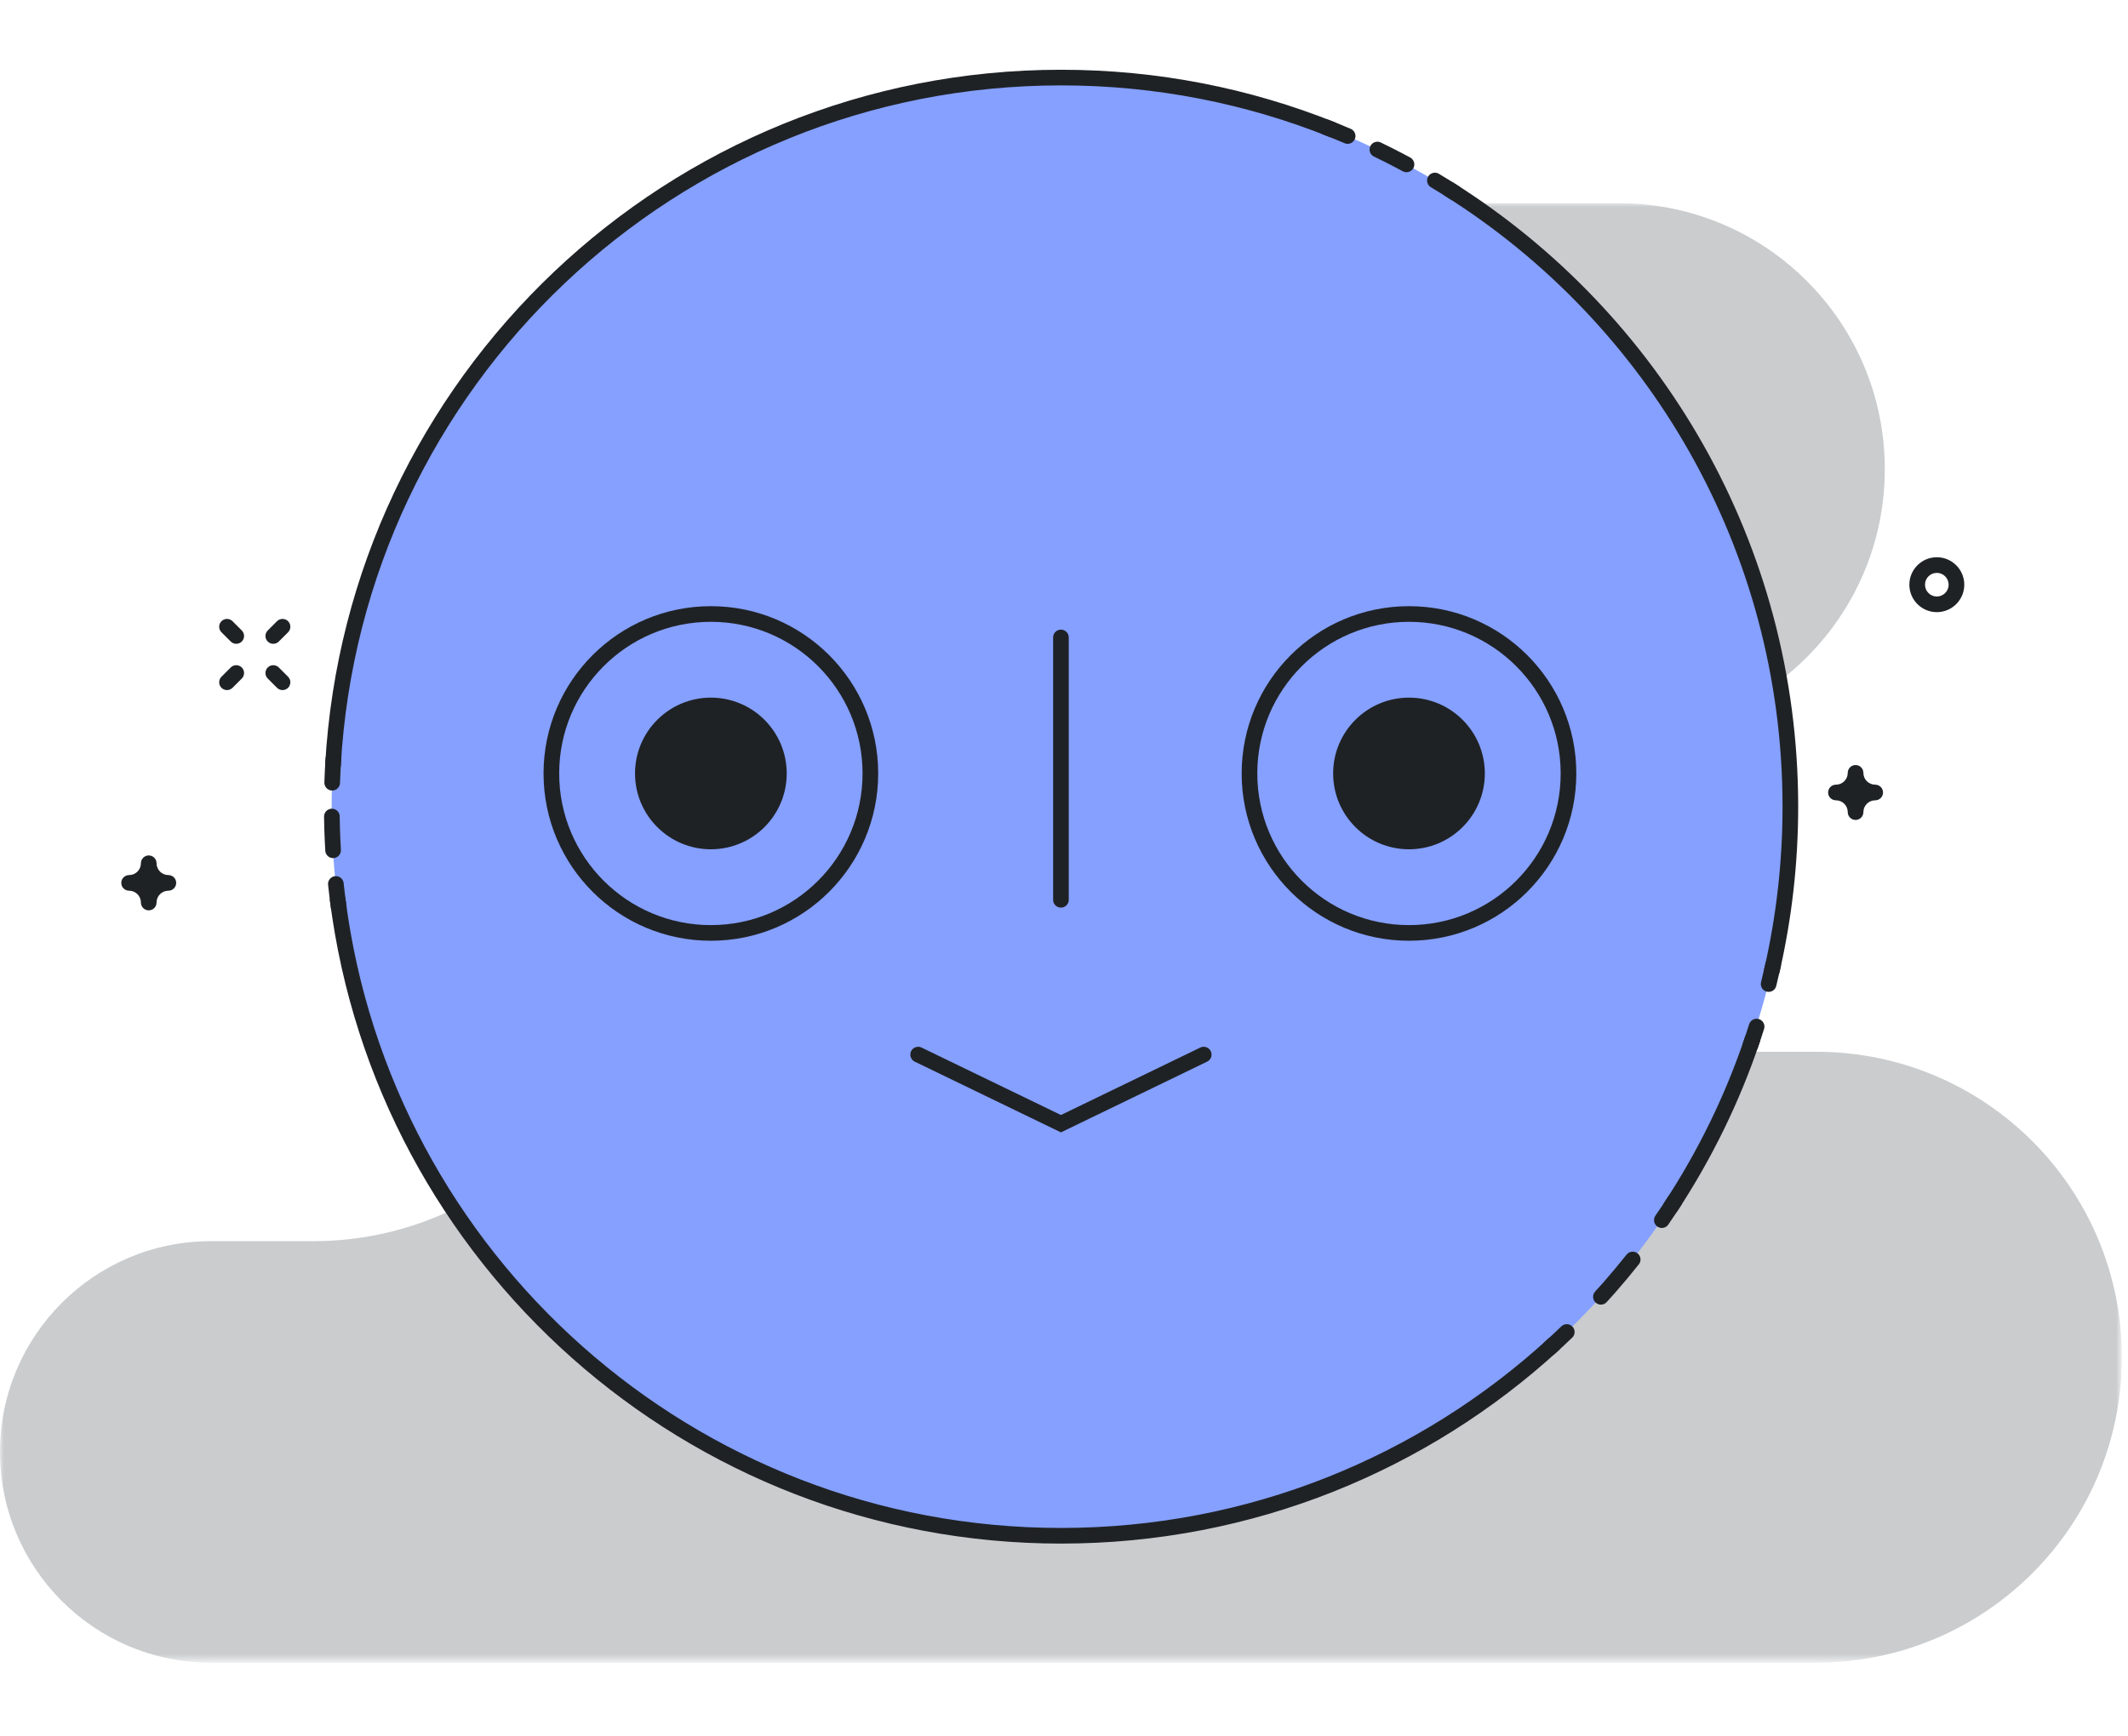 <?xml version="1.0" encoding="utf-8"?>
<!-- Generator: Adobe Illustrator 16.0.0, SVG Export Plug-In . SVG Version: 6.00 Build 0)  -->
<!DOCTYPE svg PUBLIC "-//W3C//DTD SVG 1.1//EN" "http://www.w3.org/Graphics/SVG/1.1/DTD/svg11.dtd">
<svg version="1.1" xmlns="http://www.w3.org/2000/svg" xmlns:xlink="http://www.w3.org/1999/xlink" x="0px" y="0px" width="272px"
	 height="222px" viewBox="0 0 272 222" enable-background="new 0 0 272 222" xml:space="preserve">
<g id="Background">
	<defs>
		<filter id="Adobe_OpacityMaskFilter" filterUnits="userSpaceOnUse" x="0" y="25.977" width="271.217" height="186.601">
			<feColorMatrix  type="matrix" values="1 0 0 0 0  0 1 0 0 0  0 0 1 0 0  0 0 0 1 0"/>
		</filter>
	</defs>
	<mask maskUnits="userSpaceOnUse" x="0" y="25.977" width="271.217" height="186.601" id="b">
		<g filter="url(#Adobe_OpacityMaskFilter)">
			<polygon id="a" fill="#FFFFFF" points="0,25.976 0,212.577 271.217,212.577 271.217,25.976 			"/>
		</g>
	</mask>
	<path mask="url(#b)" fill="#4F545C" fill-opacity="0.3" d="M240.914,59.977L240.914,59.977c0,18.778-15.223,34-34,34h-17.805
		c-11.184,0-20.25,9.065-20.25,20.249c0,11.182,9.066,20.247,20.25,20.247h43.055c21.568,0,39.053,17.484,39.053,39.053
		s-17.484,39.052-39.053,39.052H26.945C12.064,212.577,0,200.514,0,185.633c0-14.883,12.064-26.945,26.945-26.945h13.062
		c22.825,0,41.329-18.504,41.329-41.33V67.306c0-22.826,18.504-41.33,41.329-41.33h84.249
		C225.691,25.977,240.914,41.198,240.914,59.977"/>
</g>
<g id="Maketto">
	<circle fill="#85A0FF" cx="135.608" cy="103.134" r="93.216"/>
	<g>
		<polyline fill="none" stroke="#1F2225" stroke-width="2" stroke-linecap="round" stroke-miterlimit="10" points="117.358,134.834 
			135.608,143.667 153.858,134.834 		"/>
		
			<line fill="none" stroke="#1F2225" stroke-width="2" stroke-linecap="round" stroke-miterlimit="10" x1="135.608" y1="115.041" x2="135.608" y2="81.5"/>
		<circle fill="#1F2225" cx="180.096" cy="98.888" r="9.695"/>
		<circle fill="#1F2225" cx="90.863" cy="98.888" r="9.695"/>
		
			<circle fill="none" stroke="#1F2225" stroke-width="2" stroke-linecap="round" stroke-miterlimit="10" cx="90.863" cy="98.889" r="20.388"/>
		
			<circle fill="none" stroke="#1F2225" stroke-width="2" stroke-linecap="round" stroke-miterlimit="10" cx="180.096" cy="98.889" r="20.388"/>
	</g>
</g>
<g id="Lines">
	<g>
		<path fill="none" stroke="#1F2225" stroke-width="2" stroke-linecap="round" stroke-miterlimit="10" d="M223.992,132.894
			c-2.563,7.61-6.08,14.782-10.41,21.371"/>
		<g>
			<g>
				<g>
					<g>
						<path fill="none" stroke="#1F2225" stroke-width="2" stroke-linecap="round" stroke-miterlimit="10" d="M214.078,153.501
							c-0.541,0.842-1.096,1.674-1.663,2.497"/>
						
							<path fill="none" stroke="#1F2225" stroke-width="2" stroke-linecap="round" stroke-miterlimit="10" stroke-dasharray="6.264,6.264" d="
							M208.688,161.031c-1.949,2.457-4.02,4.813-6.202,7.059"/>
						<path fill="none" stroke="#1F2225" stroke-width="2" stroke-linecap="round" stroke-miterlimit="10" d="M200.265,170.3
							c-0.72,0.693-1.451,1.374-2.192,2.044"/>
					</g>
				</g>
				<g>
					<g>
						<path fill="none" stroke="#1F2225" stroke-width="2" stroke-linecap="round" stroke-miterlimit="10" d="M226.64,123.379
							c-0.181,0.815-0.372,1.626-0.573,2.434"/>
						<path fill="none" stroke="#1F2225" stroke-width="2" stroke-linecap="round" stroke-miterlimit="10" d="M224.529,131.25
							c-0.251,0.796-0.513,1.587-0.785,2.373"/>
					</g>
				</g>
				<g>
					<g>
						<path fill="none" stroke="#1F2225" stroke-width="2" stroke-linecap="round" stroke-miterlimit="10" d="M169.478,16.255
							c0.933,0.364,1.858,0.742,2.777,1.135"/>
						
							<path fill="none" stroke="#1F2225" stroke-width="2" stroke-linecap="round" stroke-miterlimit="10" stroke-dasharray="4.177,4.177" d="
							M176.057,19.119c1.887,0.91,3.739,1.881,5.553,2.911"/>
						<path fill="none" stroke="#1F2225" stroke-width="2" stroke-linecap="round" stroke-miterlimit="10" d="M183.409,23.08
							c0.859,0.514,1.709,1.041,2.55,1.581"/>
					</g>
				</g>
				<g>
					<g>
						<path fill="none" stroke="#1F2225" stroke-width="2" stroke-linecap="round" stroke-miterlimit="10" d="M43.292,115.994
							c-0.136-0.987-0.257-1.98-0.362-2.978"/>
						
							<path fill="none" stroke="#1F2225" stroke-width="2" stroke-linecap="round" stroke-miterlimit="10" stroke-dasharray="4.32,4.32" d="
							M42.576,108.711c-0.109-1.845-0.164-3.704-0.164-5.576c0-0.302,0.001-0.604,0.004-0.905"/>
						<path fill="none" stroke="#1F2225" stroke-width="2" stroke-linecap="round" stroke-miterlimit="10" d="M42.461,100.071
							c0.033-1.003,0.081-2.002,0.145-2.997"/>
					</g>
				</g>
			</g>
			<path fill="none" stroke="#1F2225" stroke-width="2" stroke-linecap="round" stroke-miterlimit="10" d="M42.562,97.816
				c2.756-49.008,43.37-87.898,93.066-87.898c12.232,0,23.915,2.356,34.618,6.64"/>
			<path fill="none" stroke="#1F2225" stroke-width="2" stroke-linecap="round" stroke-miterlimit="10" d="M198.567,171.895
				c-16.583,15.188-38.679,24.456-62.939,24.456c-47.448,0-86.616-35.45-92.462-81.31"/>
			<path fill="none" stroke="#1F2225" stroke-width="2" stroke-linecap="round" stroke-miterlimit="10" d="M185.239,24.203
				c26.198,16.501,43.604,45.683,43.604,78.932c0,7.186-0.813,14.182-2.353,20.902"/>
		</g>
	</g>
	<path fill="#1F2225" d="M239.688,100.322L239.688,100.322c-0.834,0-1.51-0.676-1.51-1.51c0-0.553-0.447-1-1-1s-1,0.447-1,1
		c0,0.834-0.677,1.51-1.51,1.51c-0.552,0-1,0.447-1,1c0,0.553,0.448,1,1,1c0.833,0,1.51,0.676,1.51,1.51c0,0.552,0.447,1,1,1
		s1-0.448,1-1c0-0.834,0.676-1.51,1.51-1.51l0,0c0.553,0,1-0.447,1-1C240.688,100.77,240.24,100.322,239.688,100.322 M21.521,111.88
		L21.521,111.88c-0.834,0-1.51-0.676-1.51-1.51c0-0.553-0.448-1-1-1c-0.553,0-1,0.447-1,1c0,0.834-0.676,1.51-1.51,1.51
		c-0.552,0-1,0.447-1,1c0,0.554,0.448,1,1,1c0.834,0,1.51,0.677,1.51,1.511c0,0.551,0.447,1,1,1c0.552,0,1-0.449,1-1
		c0-0.834,0.676-1.511,1.51-1.511l0,0c0.552,0,1-0.446,1-1C22.521,112.327,22.073,111.88,21.521,111.88 M34.93,82.313
		c0.256,0,0.512-0.098,0.707-0.293l1.184-1.183c0.39-0.389,0.39-1.023,0-1.414c-0.391-0.39-1.024-0.39-1.414,0l-1.184,1.183
		c-0.391,0.39-0.391,1.023-0.001,1.414C34.418,82.215,34.674,82.313,34.93,82.313 M29.014,88.229c0.256,0,0.512-0.098,0.707-0.293
		l1.183-1.184c0.391-0.39,0.391-1.023,0-1.414c-0.39-0.39-1.024-0.39-1.414,0l-1.183,1.184c-0.391,0.391-0.391,1.023,0,1.414
		C28.502,88.132,28.758,88.229,29.014,88.229 M35.637,85.339c-0.391-0.391-1.023-0.391-1.414,0c-0.391,0.391-0.391,1.023,0,1.414
		l1.184,1.184c0.195,0.195,0.451,0.293,0.707,0.293c0.255,0,0.511-0.098,0.707-0.293c0.39-0.391,0.39-1.024,0-1.414L35.637,85.339z
		 M29.49,82.02c0.195,0.195,0.451,0.293,0.707,0.293c0.256,0,0.512-0.098,0.707-0.293c0.391-0.391,0.391-1.023,0-1.414l-1.183-1.183
		c-0.391-0.39-1.024-0.39-1.414,0c-0.391,0.391-0.391,1.024,0,1.414L29.49,82.02z M247.563,73.244c0.834,0,1.511,0.678,1.511,1.51
		c0,0.833-0.677,1.511-1.511,1.511c-0.832,0-1.51-0.678-1.51-1.511C246.053,73.922,246.73,73.244,247.563,73.244 M247.563,78.265
		c1.936,0,3.511-1.576,3.511-3.511c0-1.936-1.575-3.51-3.511-3.51s-3.51,1.574-3.51,3.51
		C244.053,76.689,245.627,78.265,247.563,78.265"/>
</g>
</svg>
